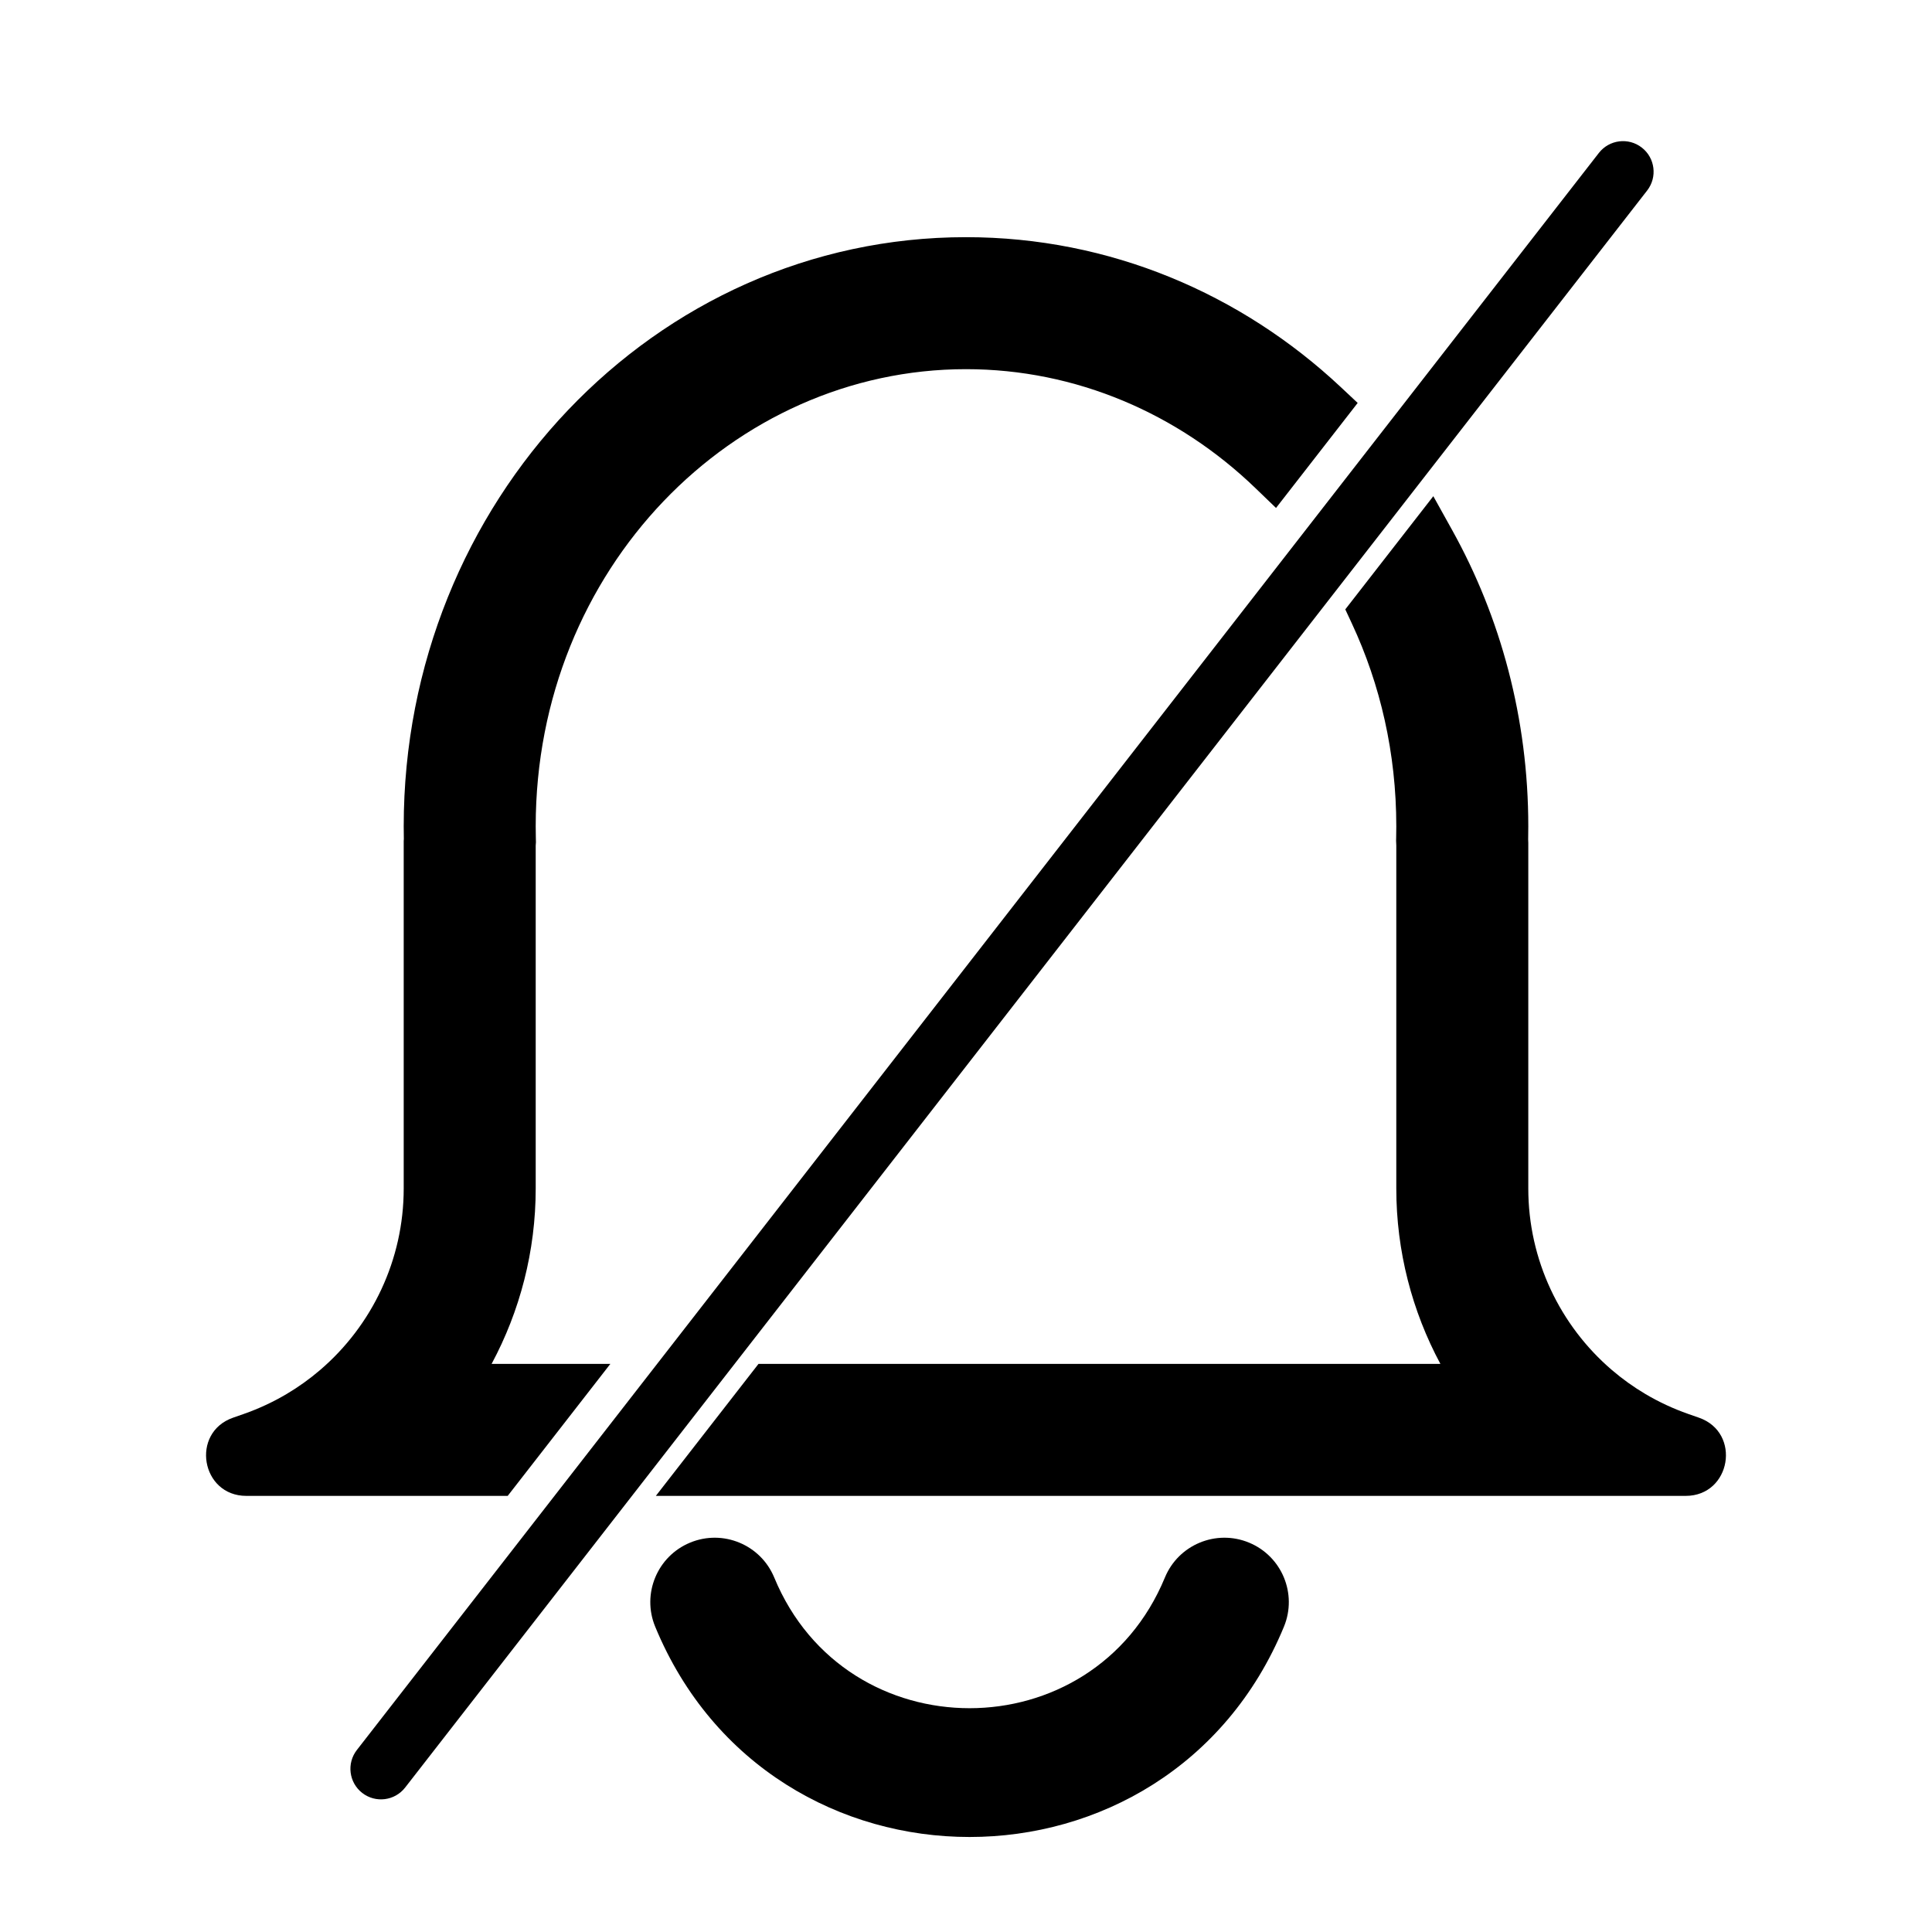 <svg width="75" height="75" viewBox="0 0 75 75" fill="none" xmlns="http://www.w3.org/2000/svg">
<path d="M13.853 67.935C13.451 68.453 13.544 69.199 14.061 69.601C14.579 70.004 15.325 69.91 15.727 69.393L63.943 7.395C64.345 6.877 64.252 6.131 63.734 5.729C63.217 5.326 62.471 5.42 62.068 5.937L13.853 67.935Z" fill="black"/>
<path d="M15.672 32.077C15.672 19.493 25.399 9.207 37.5 9.207C43.09 9.207 48.184 11.409 52.039 15.018L52.705 15.642L49.535 19.719L48.734 18.947C45.74 16.062 41.779 14.331 37.5 14.331C28.46 14.331 20.796 22.087 20.796 32.077C20.796 32.221 20.798 32.363 20.801 32.505L20.805 32.698L20.796 32.825V46.136C20.796 48.569 20.184 50.898 19.084 52.946H23.694L19.709 58.07H9.562C7.804 58.07 7.387 55.616 9.046 55.035L9.461 54.89C10.048 54.684 10.605 54.424 11.125 54.116C11.587 53.842 12.021 53.531 12.424 53.186C14.444 51.458 15.672 48.903 15.672 46.136V32.643L15.677 32.572C15.674 32.407 15.672 32.242 15.672 32.077Z" fill="black"/>
<path d="M55.641 19.262L56.376 20.584C58.254 23.963 59.328 27.891 59.328 32.077C59.328 32.247 59.326 32.417 59.323 32.587L59.328 32.715V46.136C59.328 48.903 60.556 51.458 62.576 53.186C62.979 53.531 63.413 53.842 63.875 54.116C64.395 54.424 64.952 54.684 65.539 54.89L65.954 55.035C67.613 55.616 67.196 58.07 65.438 58.07H25.46L29.445 52.946H55.916C54.816 50.898 54.204 48.569 54.204 46.136V32.822L54.196 32.637L54.199 32.505C54.202 32.363 54.204 32.221 54.204 32.077C54.204 29.232 53.581 26.567 52.482 24.21L52.224 23.656L55.641 19.262Z" fill="black"/>
<path d="M45.221 61.24C45.748 59.964 47.21 59.357 48.486 59.884C49.762 60.411 50.369 61.873 49.842 63.149C45.347 74.033 29.93 74.033 25.435 63.149C24.907 61.873 25.515 60.411 26.791 59.884C28.067 59.357 29.529 59.964 30.056 61.24C32.849 68.003 42.428 68.003 45.221 61.24Z" fill="black"/>
</svg>
